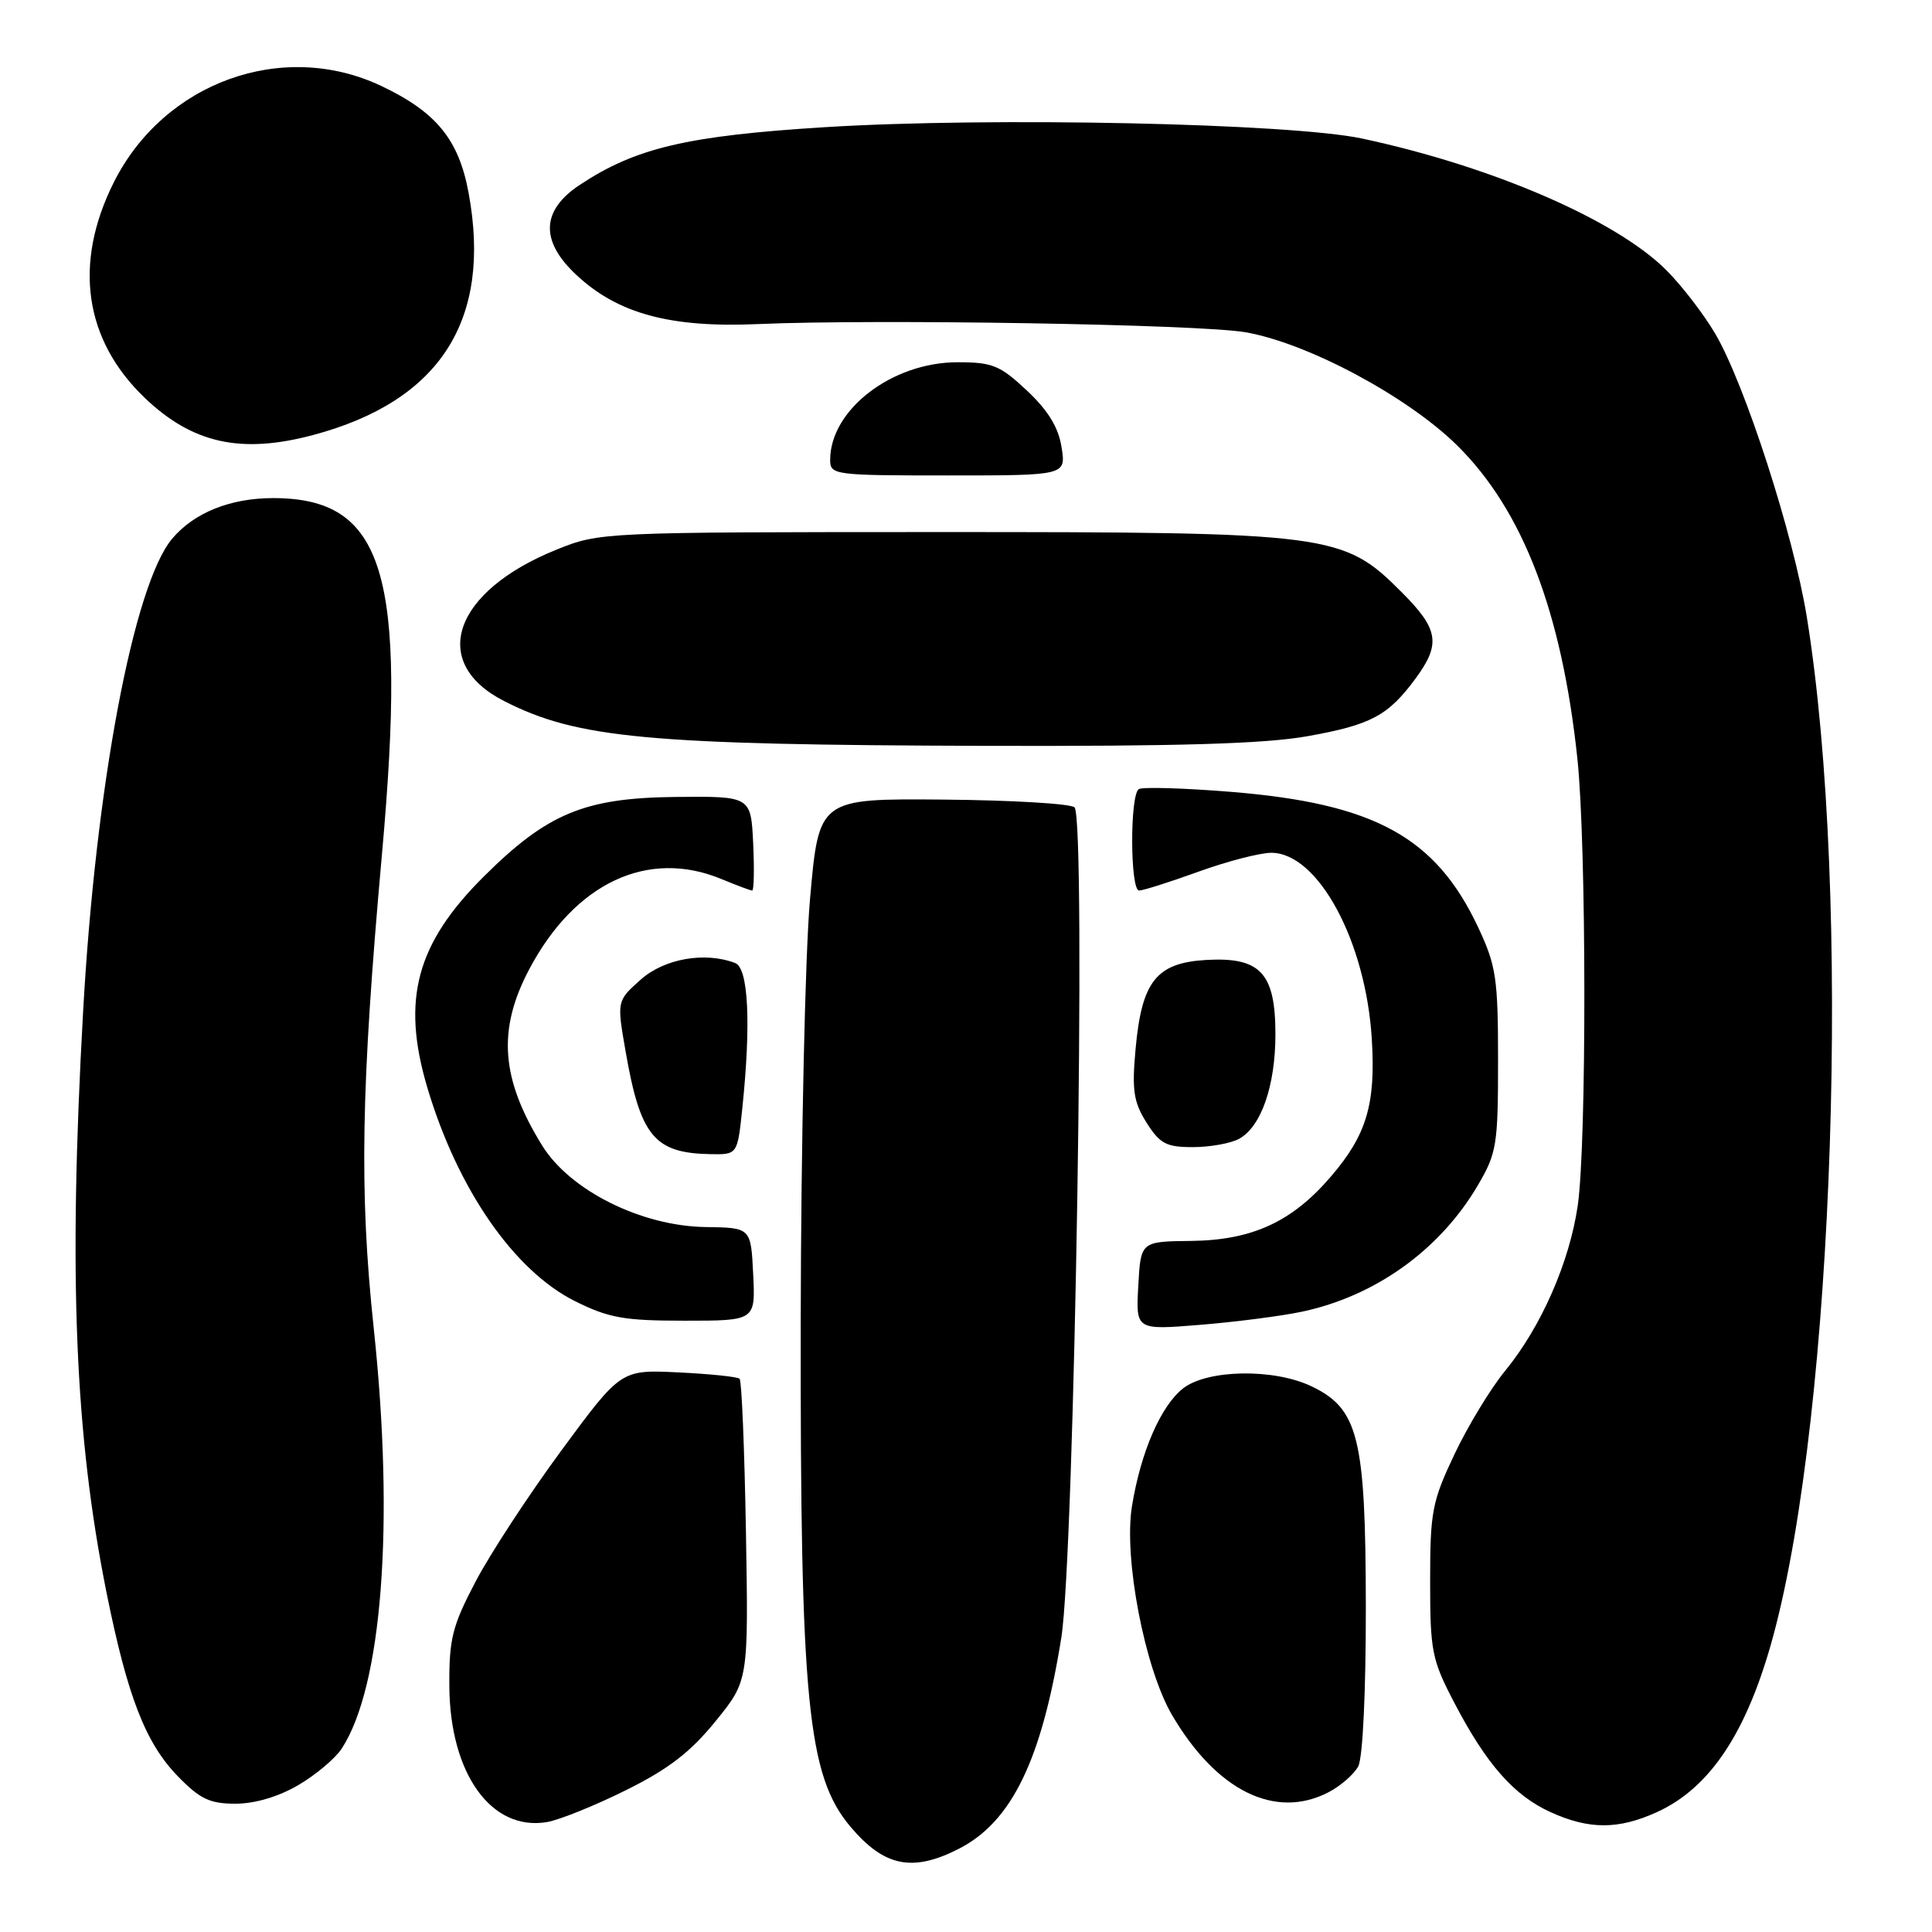 <?xml version="1.0" encoding="UTF-8" standalone="no"?>
<!DOCTYPE svg PUBLIC "-//W3C//DTD SVG 1.1//EN" "http://www.w3.org/Graphics/SVG/1.1/DTD/svg11.dtd" >
<svg xmlns="http://www.w3.org/2000/svg" xmlns:xlink="http://www.w3.org/1999/xlink" version="1.1" viewBox="0 0 256 256">
 <g >
 <path fill="currentColor"
d=" M 127.04 244.98 C 134.06 241.40 138.03 233.22 140.63 217.00 C 142.39 205.99 143.95 108.55 142.38 106.98 C 141.89 106.49 134.07 106.03 125.00 105.95 C 108.50 105.81 108.50 105.81 107.33 119.15 C 106.68 126.55 106.14 151.45 106.10 175.00 C 106.03 225.44 106.99 235.28 112.69 242.05 C 117.15 247.34 120.91 248.11 127.04 244.98 Z  M 82.96 237.20 C 88.56 234.42 91.50 232.16 94.79 228.10 C 99.18 222.71 99.18 222.71 98.84 202.94 C 98.65 192.06 98.28 182.95 98.00 182.69 C 97.72 182.43 94.07 182.05 89.89 181.85 C 82.28 181.48 82.28 181.48 74.39 192.19 C 70.05 198.09 64.92 205.92 63.00 209.60 C 59.93 215.45 59.50 217.17 59.54 223.39 C 59.60 235.03 65.12 242.70 72.50 241.43 C 74.15 241.14 78.86 239.24 82.96 237.20 Z  M 219.54 240.12 C 226.62 236.90 231.51 229.51 234.95 216.82 C 243.08 186.79 245.34 118.50 239.42 81.80 C 237.66 70.88 231.22 50.94 227.29 44.24 C 225.78 41.66 222.85 37.85 220.79 35.79 C 214.15 29.15 197.75 22.05 180.50 18.36 C 171.02 16.33 131.26 15.49 109.33 16.85 C 91.04 17.99 84.23 19.59 76.82 24.50 C 71.72 27.88 71.55 31.90 76.32 36.38 C 81.83 41.57 88.82 43.46 100.50 42.94 C 116.02 42.26 158.87 42.97 165.00 44.02 C 173.19 45.42 186.43 52.49 193.04 58.98 C 201.75 67.55 206.94 81.02 209.01 100.50 C 210.22 111.88 210.25 151.48 209.06 159.74 C 207.97 167.25 204.21 175.82 199.44 181.64 C 197.51 183.99 194.49 188.97 192.72 192.71 C 189.76 198.95 189.50 200.31 189.50 209.50 C 189.50 218.80 189.73 219.93 192.69 225.60 C 196.96 233.78 200.60 237.91 205.46 240.12 C 210.57 242.44 214.43 242.44 219.54 240.12 Z  M 39.52 236.54 C 41.83 235.19 44.41 233.02 45.27 231.71 C 50.64 223.52 52.29 201.93 49.52 175.99 C 47.59 157.85 47.83 144.18 50.62 113.09 C 53.95 75.95 50.91 66.01 36.20 66.00 C 30.53 66.00 25.74 67.92 22.82 71.37 C 17.70 77.45 12.66 104.19 11.00 134.26 C 9.06 169.08 9.92 190.09 14.11 211.00 C 16.88 224.77 19.27 230.95 23.57 235.37 C 26.50 238.38 27.79 239.00 31.21 239.00 C 33.78 239.00 36.90 238.07 39.52 236.54 Z  M 176.02 237.49 C 177.63 236.66 179.40 235.11 179.97 234.06 C 180.58 232.92 180.99 224.20 180.98 212.82 C 180.95 190.46 180.01 186.65 173.73 183.67 C 168.73 181.30 159.96 181.46 156.75 183.98 C 153.81 186.30 151.15 192.41 149.99 199.59 C 148.87 206.45 151.68 221.06 155.30 227.25 C 161.19 237.29 168.97 241.14 176.02 237.49 Z  M 172.50 173.81 C 182.24 171.75 190.79 165.62 195.81 157.08 C 198.33 152.79 198.50 151.73 198.50 140.50 C 198.50 129.64 198.25 127.97 195.88 122.91 C 190.26 110.93 182.16 106.48 163.17 104.93 C 156.92 104.42 151.40 104.26 150.90 104.56 C 149.70 105.30 149.74 118.00 150.94 118.00 C 151.46 118.00 155.00 116.88 158.81 115.50 C 162.62 114.12 166.96 113.00 168.45 113.00 C 174.65 113.00 180.98 124.72 181.77 137.67 C 182.30 146.30 181.10 150.36 176.36 155.89 C 171.21 161.90 165.94 164.33 157.83 164.43 C 151.15 164.50 151.15 164.50 150.83 170.37 C 150.50 176.24 150.50 176.24 159.00 175.55 C 163.68 175.17 169.75 174.39 172.50 173.81 Z  M 99.80 168.84 C 99.50 162.67 99.50 162.67 93.48 162.59 C 84.97 162.46 75.53 157.75 71.84 151.79 C 66.37 142.95 65.89 136.48 70.10 128.48 C 76.17 116.97 85.88 112.42 95.65 116.50 C 97.63 117.32 99.44 118.00 99.67 118.00 C 99.90 118.00 99.96 115.19 99.80 111.75 C 99.50 105.50 99.50 105.50 89.50 105.60 C 77.45 105.73 72.53 107.77 64.11 116.14 C 55.16 125.04 53.17 132.46 56.61 144.07 C 60.61 157.54 68.10 168.37 76.19 172.41 C 80.67 174.64 82.68 175.00 90.74 175.00 C 100.10 175.00 100.10 175.00 99.80 168.84 Z  M 98.36 146.85 C 99.53 135.62 99.17 128.28 97.42 127.61 C 93.41 126.07 88.01 127.02 84.88 129.82 C 81.73 132.63 81.73 132.63 82.90 139.34 C 84.85 150.55 86.70 152.79 94.11 152.93 C 97.72 153.00 97.72 153.00 98.36 146.85 Z  M 164.15 150.92 C 167.10 149.34 169.00 143.90 169.00 137.03 C 169.00 128.92 167.00 126.78 159.80 127.20 C 153.22 127.59 151.28 130.04 150.47 139.00 C 149.97 144.48 150.20 146.01 151.92 148.75 C 153.69 151.55 154.53 152.00 158.05 152.00 C 160.30 152.00 163.04 151.51 164.15 150.92 Z  M 173.20 97.56 C 181.67 96.05 183.92 94.85 187.56 89.92 C 190.95 85.32 190.64 83.38 185.72 78.46 C 177.96 70.69 176.46 70.50 124.50 70.50 C 79.75 70.51 79.47 70.52 73.74 72.83 C 60.07 78.34 56.79 87.79 66.79 92.89 C 76.47 97.83 85.77 98.70 130.50 98.83 C 156.16 98.90 167.56 98.56 173.20 97.56 Z  M 140.66 59.25 C 140.25 56.62 138.87 54.38 136.07 51.75 C 132.51 48.41 131.51 48.00 126.88 48.00 C 118.20 48.00 110.00 54.29 110.00 60.95 C 110.00 62.93 110.54 63.00 125.63 63.00 C 141.26 63.00 141.26 63.00 140.66 59.25 Z  M 41.50 57.64 C 58.32 53.15 65.21 42.41 62.09 25.55 C 60.79 18.48 57.80 14.84 50.50 11.38 C 37.44 5.21 21.70 10.90 15.06 24.20 C 9.70 34.92 11.16 45.03 19.16 52.70 C 25.50 58.77 31.94 60.19 41.50 57.64 Z "/>
</g>
</svg>